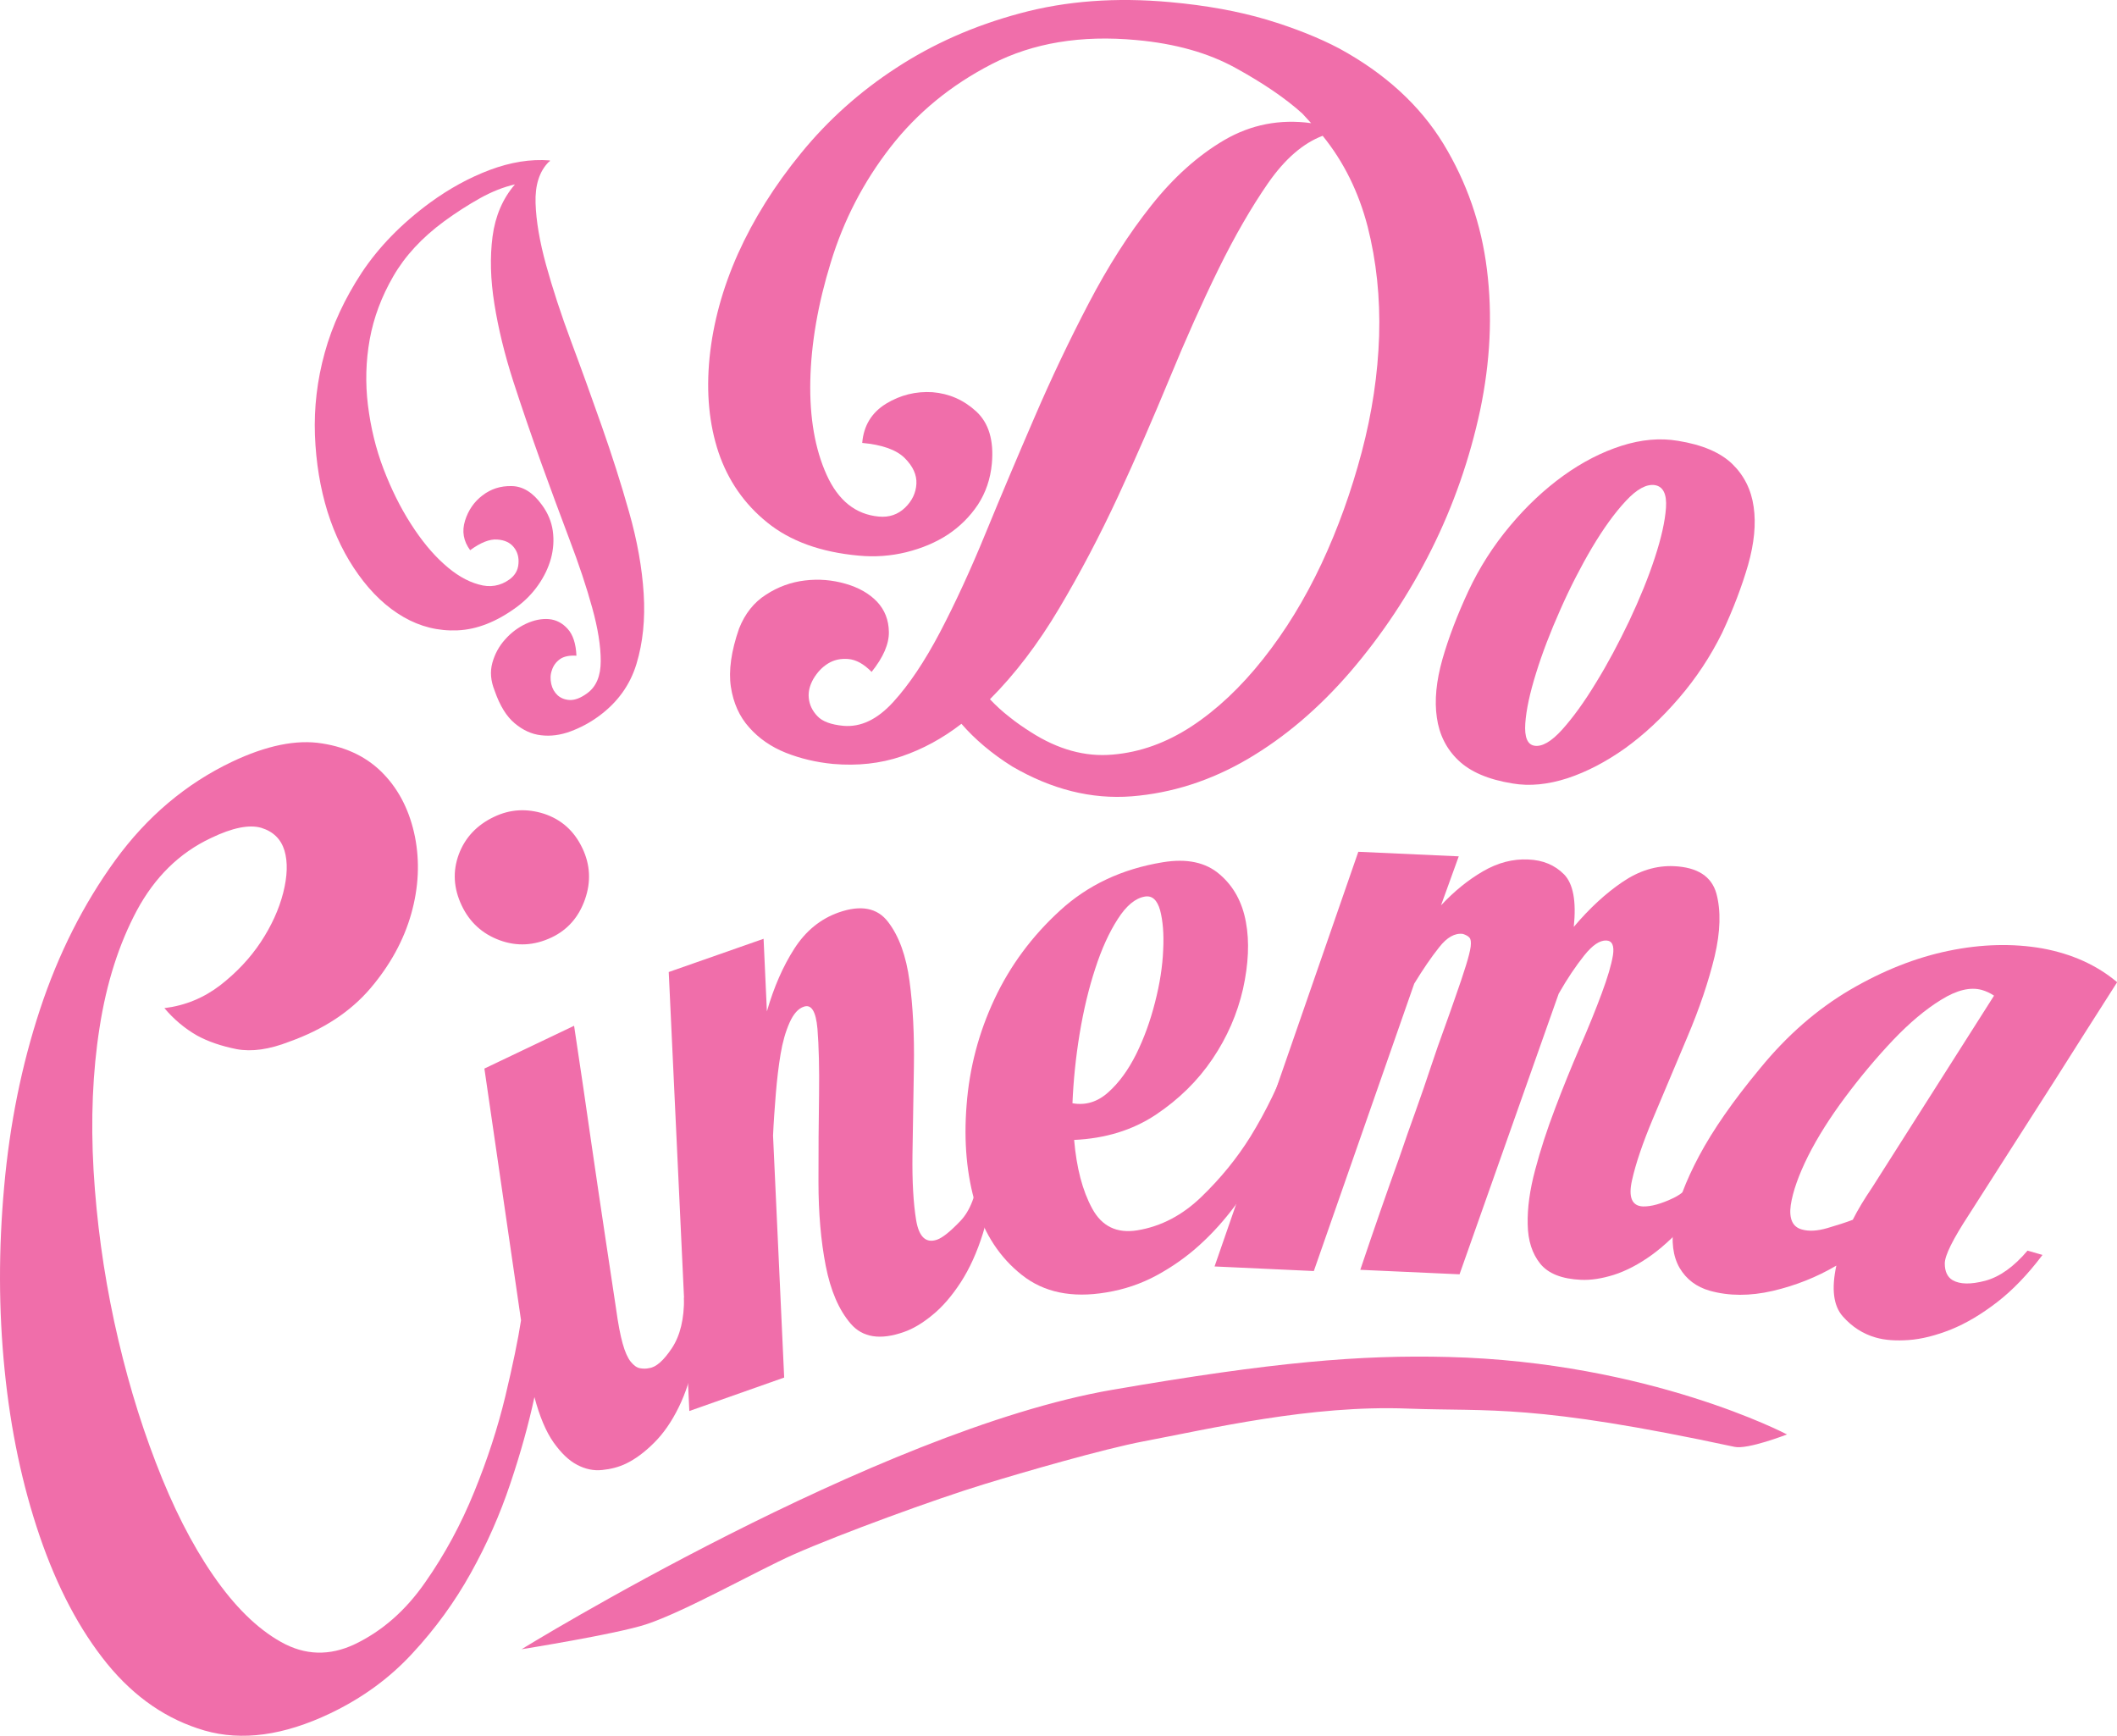 <?xml version="1.0" standalone="no"?><!DOCTYPE svg PUBLIC "-//W3C//DTD SVG 1.1//EN" "http://www.w3.org/Graphics/SVG/1.1/DTD/svg11.dtd"><svg width="100%" height="100%" viewBox="0 0 14027 11500" version="1.1" xmlns="http://www.w3.org/2000/svg" xmlns:xlink="http://www.w3.org/1999/xlink" xml:space="preserve" style="fill-rule:evenodd;clip-rule:evenodd;stroke-linejoin:round;stroke-miterlimit:1.414;"><path d="M3891.65,4592.47c58.876,-43.019 88.736,-113.704 88.736,-212.731c0.169,-98.521 -18.726,-216.611 -56.346,-352.415c-37.789,-137.659 -88.23,-288.984 -151.83,-455.828c-62.925,-166.676 -126.188,-338.244 -189.957,-514.536c-63.263,-176.629 -123.995,-353.427 -181.69,-531.406c-57.189,-178.147 -98.69,-347.86 -124.67,-510.824c-26.486,-163.471 -30.029,-312.433 -12.315,-448.237c18.22,-135.635 67.649,-251.363 148.288,-344.655c-74.903,17.039 -152.168,47.405 -231.625,91.604c-79.795,44.706 -159.422,95.822 -238.036,153.349c-146.601,107.968 -258.618,229.095 -336.22,363.549c-77.939,134.454 -130.068,273.969 -156.216,418.039c-25.811,143.227 -29.86,289.152 -11.809,436.765c18.388,147.781 52.297,287.971 102.738,420.57c50.779,132.598 110.667,254.4 180.509,363.549c70.179,109.993 143.227,198.898 219.648,267.221c76.421,69.336 152.674,114.716 229.601,135.635c75.915,22.606 144.914,10.628 205.646,-33.403c36.271,-26.486 55.84,-60.732 59.045,-103.076c4.049,-42.175 -6.411,-79.458 -30.535,-109.655c-24.63,-31.041 -61.069,-48.08 -110.499,-51.285c-49.598,-3.711 -109.149,19.569 -178.991,70.685c-44.874,-61.238 -55.671,-125.513 -33.909,-195.692c21.594,-69.336 60.395,-125.513 115.391,-167.182c55.671,-43.019 120.452,-63.937 194.174,-61.913c73.722,1.181 140.359,42.344 199.235,123.826c40.151,54.153 63.937,111.68 72.71,172.918c8.435,61.069 4.386,121.802 -11.978,182.365c-16.364,59.889 -44.2,118.765 -83.844,175.617c-39.982,57.358 -87.724,105.944 -144.745,147.781c-132.598,97.171 -262.329,147.613 -389.866,153.349c-128.212,5.567 -247.483,-24.124 -358.657,-88.399c-110.667,-63.769 -210.032,-157.229 -297.925,-279.705c-88.23,-122.476 -156.723,-261.992 -205.646,-417.871c-48.417,-156.554 -76.421,-325.929 -83.338,-507.619c-6.411,-181.859 14.339,-363.718 64.95,-546.083c50.104,-181.859 132.092,-357.982 245.122,-530.394c113.367,-170.556 264.522,-325.76 453.804,-464.601c126.357,-92.11 257.605,-164.145 394.59,-215.936c136.985,-51.116 269.246,-73.216 397.795,-63.094c1.687,2.53 0.844,4.555 -0.844,6.242l-6.748,4.386c-62.082,63.094 -90.423,153.349 -86.881,271.607c3.711,118.09 26.992,255.075 69.673,410.279c43.187,155.879 98.184,325.085 166.001,506.944c68.324,182.534 135.466,369.285 202.778,560.591c67.143,191.306 128.044,380.757 181.353,570.207c53.984,189.282 85.868,369.285 96.665,539.672c10.797,170.556 -5.398,325.929 -47.742,465.95c-42.344,140.19 -125.85,255.75 -249.845,346.51c-58.37,43.019 -121.296,76.421 -188.101,101.051c-66.468,24.63 -131.586,32.897 -194.343,25.305c-62.757,-6.917 -120.958,-34.078 -174.773,-79.458c-54.153,-44.874 -98.521,-116.909 -132.767,-215.936c-25.811,-64.444 -31.547,-125.007 -15.183,-184.389c16.195,-58.033 43.862,-109.824 83.844,-154.192c39.813,-45.38 86.543,-80.133 138.503,-104.594c53.141,-24.799 103.919,-34.752 152.168,-31.041c48.248,4.386 89.749,25.98 124.332,64.444c35.427,38.632 54.828,97.846 58.37,177.979c-47.742,-3.037 -84.181,5.061 -109.824,23.281c-26.148,19.063 -43.862,43.693 -52.972,73.385c-10.459,29.016 -10.966,59.383 -4.049,90.93c7.085,30.872 21.425,55.502 42.513,75.072c21.256,18.894 48.754,29.691 82.157,31.041c33.571,0.506 71.698,-14.002 114.379,-45.549" style="fill:#f06eaa;fill-rule:nonzero;"/><path d="M8763.86,899.774c-128.718,48.586 -249.676,152.842 -361.019,312.602c-111.005,160.434 -220.997,350.39 -329.303,570.713c-107.968,220.323 -215.936,461.564 -323.567,722.881c-108.137,261.317 -221.503,522.802 -341.787,782.769c-120.958,260.136 -251.026,507.619 -390.541,742.45c-139.853,235.506 -292.526,435.584 -458.359,601.754c39.139,41.5 81.651,80.807 128.887,117.247c45.043,36.777 93.46,69.504 142.046,100.545c179.328,114.885 359.5,165.326 541.697,148.962c182.702,-15.183 357.139,-78.446 523.814,-187.595c167.013,-109.824 324.917,-258.111 473.036,-445.031c148.288,-186.92 276.5,-396.446 386.661,-630.602c109.149,-232.975 197.885,-479.952 267.053,-740.594c68.998,-260.811 107.125,-517.741 115.391,-770.285c7.592,-253.725 -17.882,-494.967 -76.084,-724.23c-59.551,-229.095 -158.241,-429.174 -297.925,-601.585M7753.18,14.097c238.88,21.425 451.948,60.563 638.193,115.56c186.414,56.177 347.691,120.452 483.158,191.981c303.661,165.832 533.093,376.202 688.972,630.602c155.373,255.75 251.87,533.43 288.815,833.886c37.62,300.624 22.1,611.201 -45.043,931.9c-68.998,321.374 -175.954,629.421 -322.892,923.634c-147.613,294.719 -326.604,563.29 -535.117,806.893c-209.694,243.603 -436.934,436.765 -682.561,580.835c-245.29,143.395 -501.209,225.384 -768.092,246.809c-267.053,20.75 -530.731,-45.549 -792.554,-198.223c-134.792,-84.688 -246.471,-179.328 -335.714,-282.236c-125.176,96.665 -257.437,168.532 -397.627,215.936c-139.684,47.405 -291.177,63.769 -452.792,49.935c-111.848,-10.797 -215.599,-35.427 -313.108,-73.891c-97.677,-39.139 -178.822,-95.316 -242.928,-168.025c-64.781,-71.866 -104.932,-162.121 -121.296,-268.908c-16.026,-106.619 2.193,-236.18 54.153,-385.818c39.139,-99.533 99.533,-174.773 179.16,-225.215c79.964,-51.96 165.326,-82.832 256.593,-93.629c91.773,-11.303 181.69,-3.711 269.752,21.594c87.893,25.136 157.229,65.118 208.682,118.765c51.116,54.322 77.602,121.127 78.614,200.753c1.35,79.458 -36.945,167.857 -114.379,264.522c-51.454,-52.466 -102.57,-80.807 -154.023,-85.362c-50.947,-4.386 -95.99,5.736 -134.623,29.691c-39.139,23.955 -70.854,58.033 -96.665,101.051c-24.799,43.525 -35.764,86.543 -30.872,129.393c4.892,43.693 23.281,83.338 57.358,118.596c32.897,35.427 90.592,56.177 171.568,63.937c115.222,9.953 225.046,-41.838 330.653,-157.903c104.932,-114.716 208.007,-268.908 309.734,-462.07c101.22,-193.162 203.284,-414.328 305.01,-662.992c102.401,-249.339 209.694,-503.064 321.543,-761.85c111.68,-259.63 231.625,-511.499 358.994,-755.102c128.044,-245.122 265.366,-460.214 413.99,-647.134c147.95,-186.92 309.396,-331.496 484.845,-434.403c175.111,-101.726 366.586,-140.19 574.762,-111.68l-58.539,-63.769c-111.173,-100.377 -258.28,-200.753 -441.151,-301.299c-182.196,-100.883 -401.338,-162.121 -657.425,-185.402c-367.429,-34.246 -686.273,18.894 -957.712,158.41c-270.089,138.84 -494.967,322.555 -672.945,551.819c-178.147,229.095 -309.565,482.82 -394.927,762.525c-85.868,277.849 -130.405,539.841 -135.804,784.794c-5.061,244.278 30.872,451.948 108.137,623.01c77.096,170.556 192.318,262.666 346.342,276.668c67.986,6.242 125.682,-13.327 173.086,-58.708c46.73,-45.043 72.204,-98.015 75.409,-158.072c3.205,-59.214 -22.606,-116.572 -78.108,-171.568c-54.996,-54.322 -149.131,-87.724 -280.886,-99.702c9.785,-115.56 63.094,-201.428 158.41,-260.136c96.159,-58.202 198.223,-82.663 307.203,-75.915c109.318,8.941 205.983,50.61 289.321,127.031c83.169,76.421 117.921,191.306 104.088,345.329c-9.447,102.907 -40.657,193.162 -92.448,272.788c-52.803,78.952 -119.102,145.082 -199.066,198.223c-79.964,52.466 -172.074,90.93 -275.319,116.741c-103.076,25.305 -208.682,32.897 -314.963,22.774c-251.87,-22.774 -454.31,-95.99 -606.646,-219.648c-152.674,-123.151 -259.461,-278.355 -322.724,-464.601c-62.25,-186.92 -82.157,-395.433 -59.551,-625.709c23.281,-229.938 85.7,-460.214 188.438,-690.153c102.738,-228.589 242.591,-452.623 419.558,-668.559c176.292,-215.768 385.986,-404.712 628.577,-562.447c243.097,-159.084 516.392,-280.38 820.221,-361.862c304.673,-82.663 636.337,-107.293 995.163,-74.397" style="fill:#f06eaa;fill-rule:nonzero;"/><path d="M10167.1,4940.9c50.61,8.266 112.523,-27.835 183.546,-106.619c71.36,-79.626 146.094,-181.859 223.19,-309.396c77.771,-125.513 150.312,-262.666 220.829,-409.773c69.336,-147.107 126.188,-285.947 169.544,-418.377c43.356,-132.092 68.324,-243.266 74.397,-332.846c6.073,-90.255 -18.557,-140.19 -73.385,-149.637c-55.165,-8.266 -119.44,25.811 -193.162,105.438c-73.722,78.952 -148.119,182.365 -223.359,308.722c-74.903,126.863 -145.588,264.522 -210.538,411.629c-66.13,148.456 -119.609,287.971 -160.603,420.57c-41.332,132.43 -65.118,242.928 -71.192,333.183c-6.073,90.93 14.171,139.515 60.732,147.107M11118,2920.72c160.771,25.811 280.38,76.927 359.332,152.674c78.614,76.421 126.357,171.231 142.214,284.935c16.533,112.86 3.543,241.579 -36.777,384.299c-41.669,143.395 -98.521,293.538 -172.243,450.767c-77.771,157.229 -172.749,300.624 -285.778,431.873c-113.029,131.924 -232.132,242.422 -357.476,332.846c-126.188,89.411 -253.05,155.71 -380.925,198.054c-128.718,41.669 -250.183,54.322 -364.561,34.752c-160.94,-25.811 -280.549,-77.602 -359.669,-154.023c-78.614,-75.072 -126.188,-170.556 -141.708,-282.742c-16.701,-113.704 -3.711,-242.591 36.777,-385.818c40.994,-143.395 98.352,-292.864 171.568,-450.767c73.891,-157.903 166.17,-301.636 276.837,-433.728c110.161,-131.924 228.758,-242.422 353.933,-332.677c125.344,-90.255 254.063,-155.879 384.131,-197.548c131.08,-41.669 255.581,-53.141 374.346,-32.897" style="fill:#f06eaa;fill-rule:nonzero;"/><path d="M3858.78,5619.67c52.466,109.824 58.033,224.034 16.87,340.268c-41.332,117.415 -115.222,200.922 -220.829,251.195c-114.885,54.322 -229.432,60.732 -344.486,18.388c-114.885,-42.344 -198.56,-119.271 -250.857,-229.264c-54.49,-114.885 -60.901,-227.239 -19.569,-339.594c41.332,-110.499 119.102,-194.343 233.987,-248.664c105.606,-50.61 216.105,-56.852 330.99,-20.244c114.547,37.958 199.404,113.029 253.894,227.914M4082.31,8673.99c13.327,96.665 27.835,172.412 43.187,227.239c14.846,54.322 33.403,95.484 53.309,120.621c20.581,25.136 40.319,39.813 61.744,43.525c20.581,3.88 40.319,3.88 60.395,-0.675c46.055,-5.567 95.99,-49.767 151.155,-132.598c54.828,-83.169 81.651,-193.837 80.133,-333.858l92.617,-44.2c12.652,161.784 5.567,306.866 -19.738,435.078c-25.305,128.044 -61.407,240.398 -107.799,334.533c-46.73,95.316 -101.22,174.267 -163.639,236.012c-62.588,62.588 -124.163,107.968 -185.57,137.659c-48.923,23.449 -101.22,36.608 -157.566,42.344c-57.696,6.242 -112.354,-5.736 -166.338,-34.078c-54.828,-28.342 -106.281,-78.277 -156.216,-148.288c-50.273,-71.529 -92.448,-171.062 -126.863,-300.624c-38.801,180.678 -91.773,371.309 -160.265,574.593c-68.155,203.284 -154.867,400.157 -261.485,591.463c-106.112,190.8 -234.662,368.104 -387.167,532.249c-150.987,164.145 -332.34,296.069 -544.058,397.12c-308.047,147.107 -586.402,184.896 -833.211,113.704c-247.821,-72.035 -462.407,-218.636 -645.279,-442.67c-181.859,-224.034 -330.484,-505.763 -446.718,-845.357c-115.897,-339.594 -192.993,-706.348 -232.3,-1100.26c-39.982,-395.265 -40.657,-800.652 -3.037,-1215.49c36.945,-414.834 116.066,-806.05 238.036,-1175.5c121.633,-368.104 287.803,-697.07 498.003,-986.728c211.044,-289.827 468.481,-506.944 772.816,-652.195c228.42,-108.643 428.33,-149.468 597.874,-121.802c169.881,26.486 306.022,95.316 409.942,205.14c104.257,109.824 171.737,248.158 205.14,412.978c32.559,166.001 24.63,335.882 -24.63,510.656c-49.429,174.942 -139.684,339.762 -271.101,494.461c-132.092,154.529 -311.083,272.114 -537.31,352.921c-131.924,51.622 -248.327,68.155 -349.21,49.261c-101.22,-20.413 -188.776,-50.104 -262.16,-90.423c-82.326,-47.236 -154.023,-107.968 -215.768,-181.184c137.828,-17.039 261.317,-68.155 369.791,-151.493c108.137,-84.013 197.885,-179.328 268.571,-285.947c70.517,-106.787 120.452,-215.936 148.794,-326.435c28.173,-111.173 30.872,-203.959 8.604,-279.705c-22.943,-75.746 -73.722,-126.188 -152.842,-150.818c-79.458,-23.449 -191.644,-2.024 -336.051,68.155c-207.839,97.846 -370.635,258.786 -489.4,479.109c-118.428,222.178 -201.091,479.784 -246.809,774.672c-46.561,294.719 -59.214,611.876 -39.982,946.915c19.907,336.557 65.456,669.909 136.479,1001.24c71.698,330.99 163.133,642.242 275.825,934.431c112.017,293.032 238.374,542.371 379.576,747.005c141.371,205.646 291.177,353.427 450.261,442.501c158.578,89.074 321.374,93.966 489.062,14.508c180.341,-86.543 336.051,-222.178 465.781,-409.098c130.237,-185.57 238.374,-386.324 325.592,-601.079c87.218,-213.912 155.71,-424.281 205.646,-631.951c49.429,-206.995 84.519,-375.696 104.088,-503.908l-242.76,-1667.77l594.331,-283.416c42.85,282.742 81.145,544.902 115.897,787.83c30.703,212.731 62.25,422.257 93.123,628.746c31.041,207.164 53.815,360.513 69.504,460.889" style="fill:#f06eaa;fill-rule:nonzero;"/><path d="M5325.92,6670.08c-37.114,11.978 -68.83,48.08 -94.641,106.112c-25.98,58.708 -45.886,127.537 -59.045,207.164c-13.496,80.133 -23.787,167.857 -31.716,263.172c-7.76,96.665 -14.508,188.776 -18.388,277.681l73.722,1602.99l-628.409,221.672l-136.479,-2908.56l628.409,-220.154l21.931,480.965c46.224,-161.109 107.631,-300.624 182.871,-417.365c74.903,-116.066 172.58,-195.692 292.358,-238.036c146.938,-51.791 257.268,-30.872 328.122,63.094c72.204,94.135 119.44,224.709 141.877,392.228c22.774,168.532 32.222,357.139 28.848,568.014c-3.711,211.044 -6.579,404.881 -9.447,580.835c-2.362,176.798 5.736,321.374 24.293,434.403c18.726,111.848 65.118,154.698 138.503,129.393c37.283,-13.159 88.568,-54.828 154.529,-123.657c65.793,-69.504 105.775,-174.267 118.934,-313.783l96.497,-34.246c-5.061,162.458 -27.667,306.36 -66.13,430.692c-39.139,124.838 -87.724,232.3 -146.601,323.23c-58.876,90.255 -121.127,162.964 -187.426,216.611c-66.299,54.828 -129.224,92.11 -189.45,112.86c-155.879,55.165 -273.463,36.777 -352.246,-54.828c-78.446,-90.93 -133.442,-219.142 -165.664,-383.793c-32.053,-164.145 -48.08,-349.716 -48.08,-556.88c0,-207.164 0.844,-398.301 3.88,-574.593c2.362,-177.304 -1.518,-323.736 -10.628,-439.296c-10.122,-114.885 -39.982,-163.639 -90.423,-145.926" style="fill:#f06eaa;fill-rule:nonzero;"/><path d="M7585.76,5940.35c-62.419,10.628 -122.476,59.383 -179.16,148.288c-57.189,88.399 -107.462,198.392 -149.637,328.966c-42.85,130.743 -77.602,274.813 -103.582,432.548c-25.811,157.229 -41.163,310.409 -47.405,459.54c87.218,15.689 166.845,-8.941 237.361,-72.541c71.36,-63.769 132.43,-147.781 185.064,-253.219c51.791,-104.763 93.123,-218.467 124.67,-342.799c31.884,-123.826 49.598,-238.542 53.984,-346.679c5.567,-106.619 -2.193,-194.343 -20.244,-263.172c-19.232,-68.155 -52.466,-99.027 -101.051,-90.93M7703.85,5713.11c159.253,-26.486 284.935,0 377.045,79.626c92.11,78.108 150.312,184.221 174.267,316.144c24.462,130.743 17.207,279.03 -19.063,443.85c-37.958,164.82 -104.594,318.844 -202.272,463.42c-97.34,144.407 -222.684,267.727 -376.876,370.635c-153.517,101.558 -333.689,156.554 -539.841,166.001c16.026,185.57 55.165,336.388 119.609,454.479c64.444,118.765 163.471,166.001 298.431,144.576c158.41,-25.811 300.624,-100.883 426.306,-222.853c126.357,-121.97 234.325,-254.4 323.567,-397.627c101.726,-164.82 190.631,-347.86 266.546,-548.782l115.391,-19.569c-73.722,274.644 -173.424,521.621 -301.299,739.919c-52.972,97.846 -113.367,193.837 -182.534,286.116c-69.167,92.785 -145.926,179.328 -231.963,257.437c-85.531,78.446 -181.522,145.926 -285.61,202.778c-104.594,56.852 -216.78,94.81 -337.232,114.21c-226.396,37.789 -411.797,-0.506 -557.048,-115.56c-144.914,-114.21 -247.315,-269.414 -306.697,-464.601c-58.708,-195.692 -79.626,-416.015 -60.057,-661.643c18.726,-245.628 80.301,-479.109 184.389,-701.287c104.425,-223.022 249.508,-418.039 434.403,-587.246c184.389,-169.206 411.123,-275.825 680.537,-320.024" style="fill:#f06eaa;fill-rule:nonzero;"/><path d="M9636.68,6624.62c34.078,-95.822 59.214,-171.737 76.421,-227.239c17.039,-54.828 27.835,-97.171 31.547,-126.188c3.205,-29.691 1.012,-48.586 -8.266,-58.708c-9.616,-10.797 -23.955,-18.388 -43.356,-24.63c-53.309,-6.917 -105.269,22.1 -157.229,88.399c-52.466,65.624 -107.462,146.432 -165.326,241.073l-665.185,1904.12l-657.762,-30.366l952.482,-2747.45l665.523,30.197l-117.415,324.579c87.387,-93.46 180.003,-168.532 277.849,-225.384c98.015,-56.852 197.717,-83.338 300.118,-78.277c97.846,3.711 176.46,37.283 237.193,98.521c60.395,61.913 82.157,177.473 64.444,347.86c103.582,-122.476 210.875,-221.672 321.543,-296.744c111.005,-75.746 224.54,-110.499 341.787,-105.438c155.879,6.917 249.676,67.48 281.561,181.184c30.703,113.704 27.161,252.544 -11.809,417.365c-39.645,163.471 -99.702,343.474 -182.028,536.636c-82.494,195.018 -157.566,373.671 -225.89,535.961c-68.492,162.796 -115.054,299.949 -139.684,411.629c-24.63,111.005 0,168.7 72.879,171.737c53.309,1.35 121.296,-17.039 203.959,-56.852c81.988,-39.813 156.385,-121.802 219.479,-246.134l117.247,5.061c-65.624,148.288 -140.865,273.294 -225.89,374.177c-85.194,101.22 -171.062,183.209 -256.424,245.122c-85.362,61.744 -169.375,105.438 -251.532,131.924c-81.651,25.305 -153.686,35.933 -217.286,32.897c-127.2,-5.736 -216.949,-41.163 -270.089,-106.787c-53.309,-66.299 -81.482,-152.674 -83.169,-260.811c-2.699,-107.968 13.833,-227.239 49.092,-359.669c35.258,-133.442 79.289,-269.077 132.598,-408.592c52.128,-138.334 107.293,-273.969 164.483,-406.568c57.189,-131.249 105.269,-250.014 144.239,-355.451c39.476,-106.112 64.106,-189.957 74.566,-253.219c9.447,-63.094 -5.23,-95.316 -43.693,-97.171c-43.862,-1.856 -92.448,30.872 -147.275,99.702c-54.322,68.324 -111.511,152.168 -168.532,252.544l-25.305,71.36l-631.783,1788.05l-657.594,-29.691c90.761,-269.752 177.473,-519.091 260.811,-750.041c34.415,-101.726 69.842,-202.103 106.112,-302.48c35.933,-100.883 70.179,-198.898 100.883,-292.864c31.041,-93.46 61.069,-179.328 89.074,-255.244c27.498,-76.927 50.104,-139.346 66.637,-188.101" style="fill:#f06eaa;fill-rule:nonzero;"/><path d="M12276.3,8081.8c33.571,-66.805 76.421,-137.491 128.381,-214.081l807.568,-1270.82c-26.317,-17.713 -52.803,-29.691 -80.976,-37.789c-75.24,-20.919 -164.989,0 -269.246,64.95c-104.257,63.769 -210.369,153.517 -318.675,267.053c-107.631,113.704 -213.406,239.217 -314.795,375.021c-101.895,136.31 -184.558,267.053 -248.327,393.409c-63.094,126.863 -101.051,234.662 -114.885,325.085c-12.315,90.086 11.64,144.576 73.553,161.446c46.393,13.327 102.738,10.122 169.206,-9.279c66.299,-19.569 122.476,-37.283 168.194,-54.996M14028,6507.83c-145.588,227.914 -282.404,443.344 -410.11,645.447c-109.486,170.893 -218.129,341.955 -326.941,511.162c-108.98,169.881 -190.463,297.419 -245.29,383.962c-106.281,162.796 -159.759,269.583 -159.759,323.061c0,53.141 17.713,90.423 52.128,110.667c48.586,27.835 119.946,29.016 216.274,3.711c95.653,-25.811 189.619,-92.785 279.874,-199.572l99.196,28.51c-97.509,129.393 -198.392,234.325 -301.805,313.783c-103.919,80.133 -205.477,140.19 -305.179,180.509c-100.545,39.813 -193.331,63.263 -278.355,69.504c-85.7,6.242 -158.747,1.181 -219.816,-16.533c-84.519,-23.955 -157.566,-71.192 -219.142,-141.202c-61.238,-70.179 -74.903,-182.028 -41.669,-335.376c-128.55,75.746 -267.559,131.418 -420.064,167.351c-151.83,35.258 -291.008,34.752 -418.208,-0.675c-89.242,-25.305 -155.71,-75.915 -200.416,-151.493c-44.2,-76.421 -56.683,-176.798 -37.452,-299.274c20.919,-124.332 75.915,-272.114 167.351,-443.85c91.604,-171.737 225.721,-364.73 402.856,-578.136c178.316,-218.467 376.876,-391.553 595.175,-520.272c218.804,-128.212 437.609,-214.755 655.232,-259.461c218.129,-45.043 425.462,-49.935 620.48,-15.858c195.524,36.102 360.85,110.499 495.641,224.034" style="fill:#f06eaa;fill-rule:nonzero;"/><path d="M3455.81,10927.2c0,0 2357.08,-1451.5 3915.36,-1719.06c1065.68,-183.715 1640.61,-232.3 2225.49,-217.286c1332.73,33.571 2243.71,513.186 2243.71,513.186c0,0 -260.305,101.726 -348.197,82.157c-1337.12,-287.128 -1617.84,-232.975 -2161.39,-253.219c-644.772,-25.811 -1319.74,135.129 -1752.46,216.611c-269.583,51.285 -796.097,203.959 -1057.58,284.26c-322.555,98.352 -955.856,329.978 -1262.89,465.781c-247.483,110.499 -719.675,378.057 -976.943,462.745c-199.066,65.118 -825.113,164.82 -825.113,164.82" style="fill:#f06eaa;fill-rule:nonzero;"/></svg>